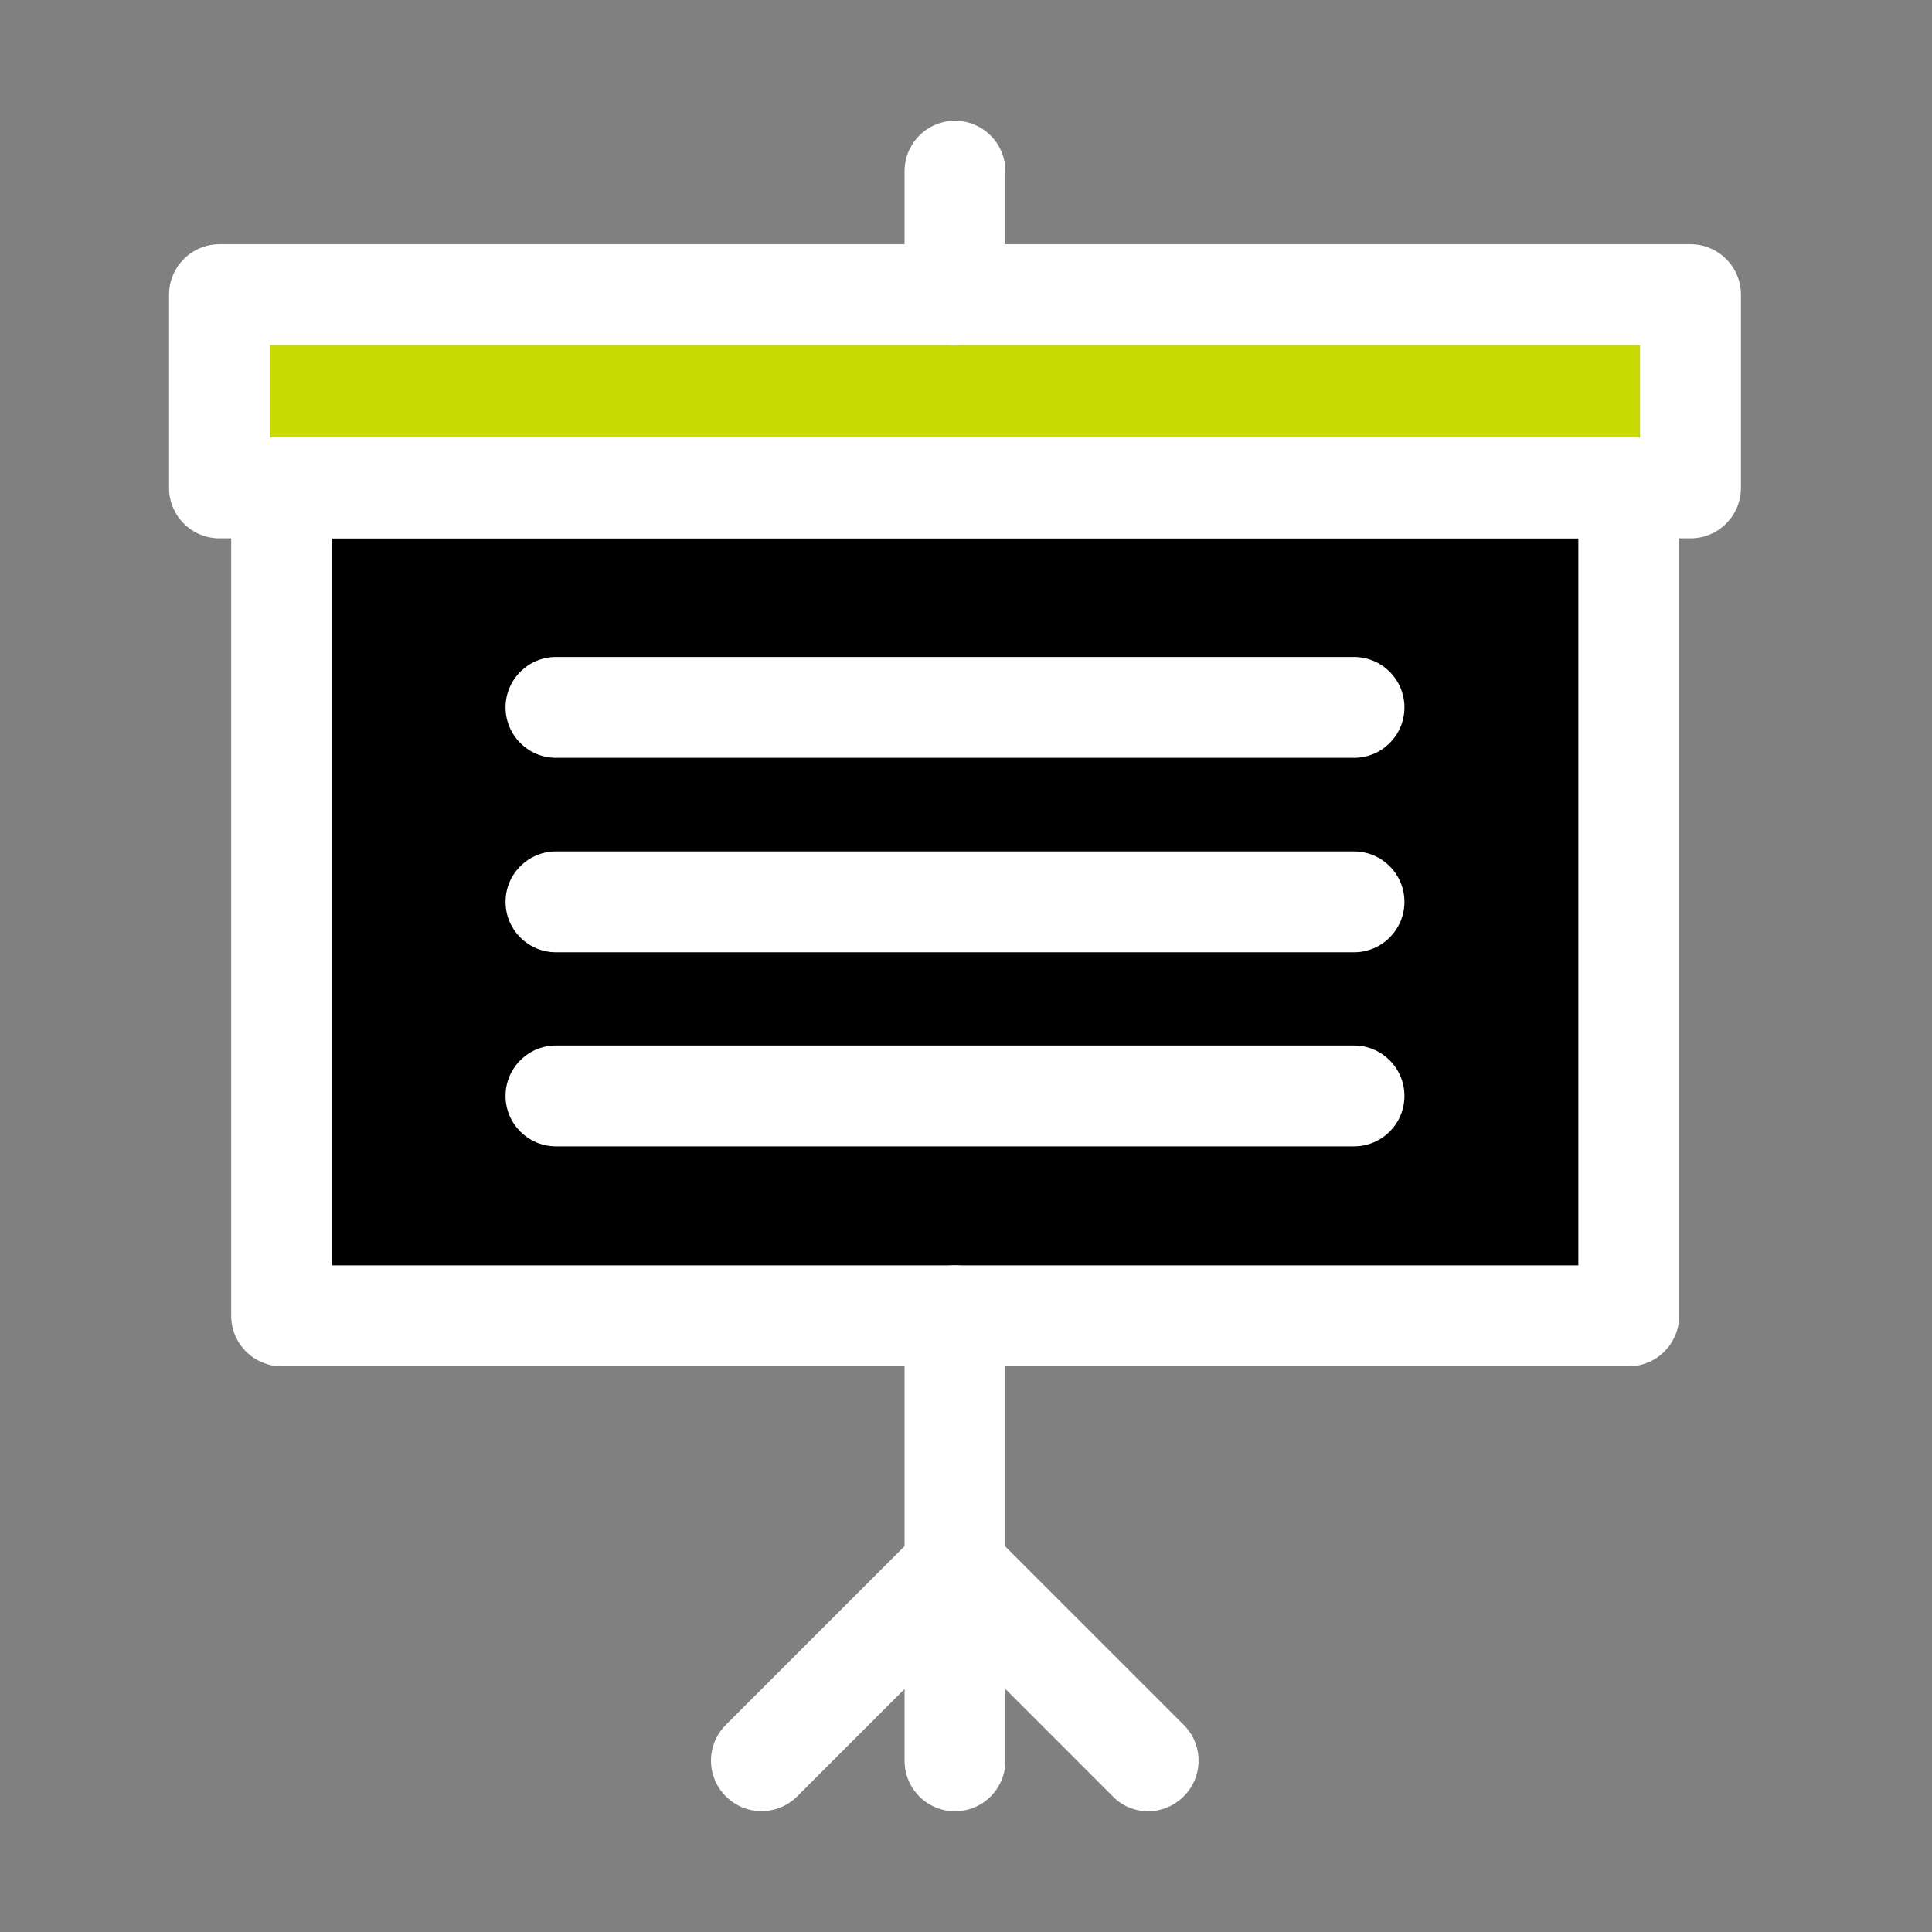 <svg width="80" height="80" viewBox="0 0 80 80" fill="none" xmlns="http://www.w3.org/2000/svg">
<rect x="0" y="0" width="80" height="80" fill="#808080" stroke="none"/>
<g clip-path="url(#clip0_123_2386)">
<path d="M67.444 20.203H11.661V54.485H67.444V20.203Z" fill="black"/>
<path d="M67.444 56.574H11.661C10.508 56.574 9.573 55.638 9.573 54.485V20.203C9.573 19.051 10.508 18.115 11.661 18.115H67.444C68.597 18.115 69.532 19.051 69.532 20.203V54.485C69.532 55.638 68.597 56.574 67.444 56.574ZM13.749 52.397H65.356V22.292H13.749V52.397Z" fill="white"/>
<path d="M70.017 12.201H9.088V20.204H70.017V12.201Z" fill="#C7DA01"/>
<path d="M70 22.292H9.088C7.936 22.292 7 21.356 7 20.204V12.201C7 11.049 7.936 10.113 9.088 10.113H70C71.153 10.113 72.088 11.049 72.088 12.201V20.204C72.088 21.356 71.153 22.292 70 22.292ZM11.177 18.115H67.912V14.29H11.177V18.115Z" fill="white"/>
<path d="M39.544 14.29C38.391 14.29 37.456 13.354 37.456 12.201V7.089C37.456 5.936 38.391 5.001 39.544 5.001C40.697 5.001 41.632 5.936 41.632 7.089V12.201C41.632 13.354 40.697 14.29 39.544 14.29Z" fill="white"/>
<path d="M39.544 75.001C38.391 75.001 37.456 74.065 37.456 72.912V54.485C37.456 53.333 38.391 52.397 39.544 52.397C40.697 52.397 41.632 53.333 41.632 54.485V72.912C41.632 74.065 40.697 75.001 39.544 75.001Z" fill="white"/>
<path d="M47.547 75.001C47.012 75.001 46.477 74.8 46.076 74.383L39.544 67.85L33.012 74.383C32.193 75.201 30.873 75.201 30.055 74.383C29.236 73.564 29.236 72.244 30.055 71.425L38.057 63.423C38.843 62.638 40.229 62.638 41.014 63.423L49.017 71.425C49.835 72.244 49.835 73.564 49.017 74.383C48.616 74.784 48.081 75.001 47.547 75.001Z" fill="white"/>
<path d="M56.067 31.38H23.021C21.869 31.38 20.933 30.445 20.933 29.292C20.933 28.139 21.869 27.204 23.021 27.204H56.067C57.22 27.204 58.155 28.139 58.155 29.292C58.155 30.445 57.22 31.38 56.067 31.38Z" fill="white"/>
<path d="M56.067 47.468H23.021C21.869 47.468 20.933 46.533 20.933 45.38C20.933 44.227 21.869 43.292 23.021 43.292H56.067C57.22 43.292 58.155 44.227 58.155 45.38C58.155 46.533 57.22 47.468 56.067 47.468Z" fill="white"/>
<path d="M56.067 39.433H23.021C21.869 39.433 20.933 38.497 20.933 37.344C20.933 36.192 21.869 35.256 23.021 35.256H56.067C57.22 35.256 58.155 36.192 58.155 37.344C58.155 38.497 57.22 39.433 56.067 39.433Z" fill="white"/>
</g>
<defs>
<clipPath id="clip0_123_2386">
<rect width="65.088" height="70" fill="white" transform="translate(7 5.001)"/>
</clipPath>
</defs>
</svg>
